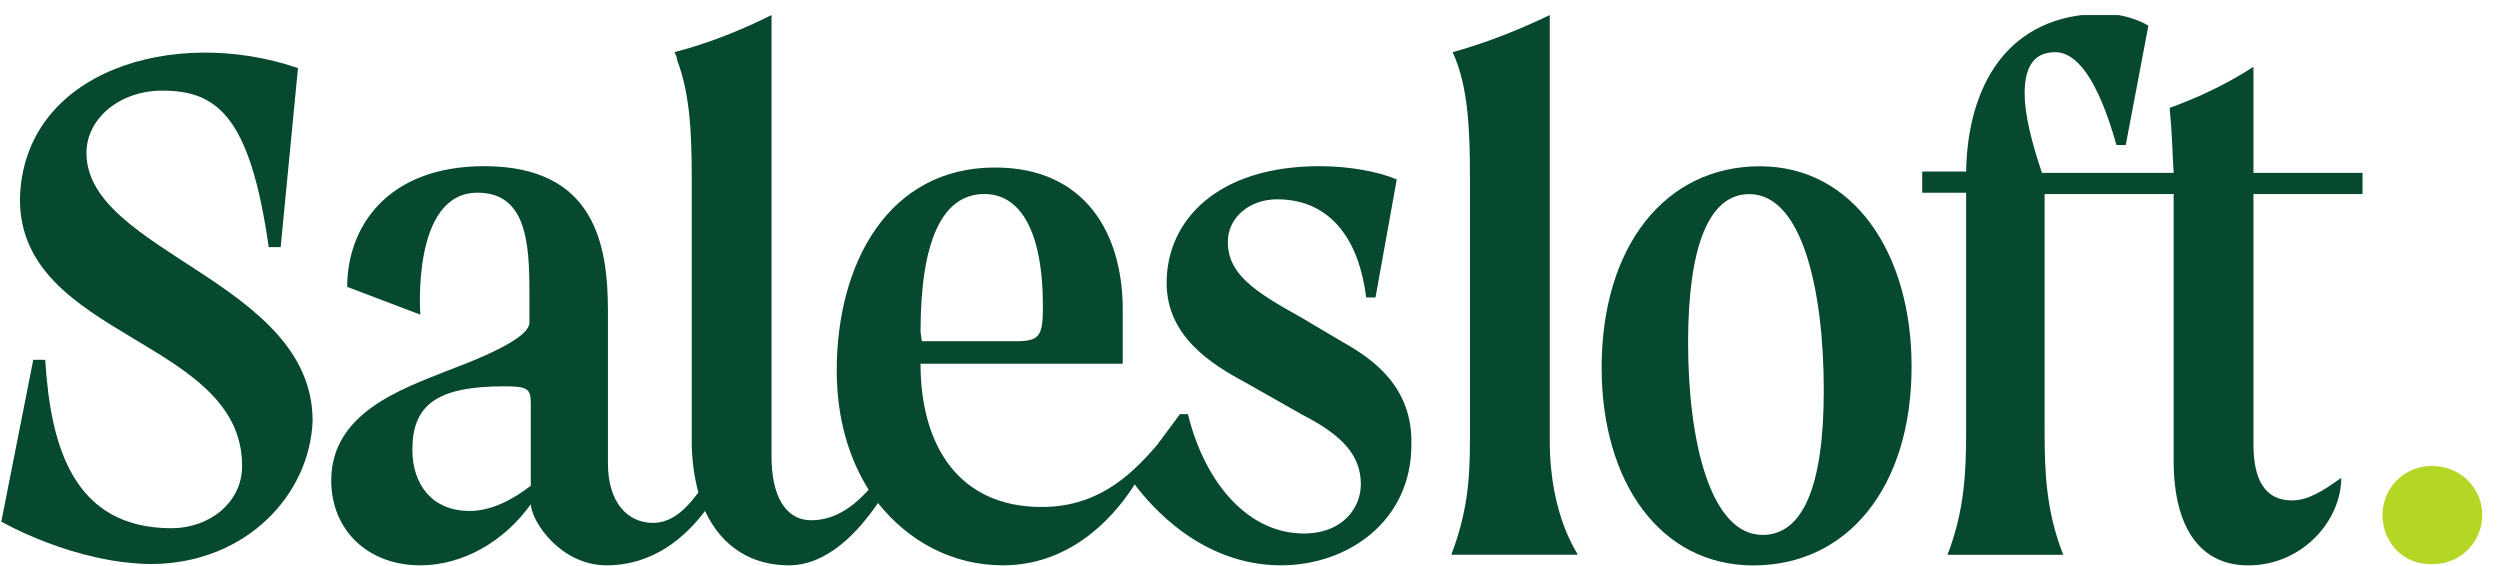 <svg width="159" height="36" viewBox="0 0 159 36" fill="none" xmlns="http://www.w3.org/2000/svg">
<g clip-path="url(#clip0_521_1452)">
<path d="M85.45 21.785L82.743 20.183C79.697 18.496 78.09 17.4 78.09 15.376C78.09 13.858 79.443 12.677 81.22 12.677C84.773 12.677 86.466 15.46 86.889 18.918H87.481L88.835 11.412C87.65 10.906 85.789 10.569 83.927 10.569C77.413 10.569 74.198 14.026 74.198 17.99C74.198 21.364 76.99 23.135 79.19 24.316L82.912 26.424C85.366 27.689 86.55 28.954 86.55 30.81C86.55 32.243 85.45 33.93 82.912 33.93C79.443 33.93 76.651 30.81 75.552 26.34H75.044L73.606 28.279C71.744 30.472 69.629 32.243 66.245 32.243C60.999 32.243 58.546 28.364 58.546 23.135H71.406V19.677C71.406 14.87 69.037 10.653 63.284 10.653C56.515 10.653 53.216 16.725 53.216 23.556C53.216 26.593 53.977 29.123 55.246 31.147C54.4 32.075 53.216 33.087 51.608 33.087C49.916 33.087 49.07 31.484 49.07 29.038V0.954C48.901 1.038 48.732 1.123 48.562 1.207C46.617 2.135 44.84 2.81 42.894 3.316C42.979 3.484 43.063 3.653 43.063 3.822C43.909 6.014 43.994 8.629 43.994 11.412V28.026C43.994 29.291 44.163 30.388 44.417 31.316C43.74 32.243 42.809 33.255 41.54 33.255C39.933 33.255 38.664 31.99 38.664 29.46V19.761C38.664 15.544 37.818 10.569 30.796 10.569C24.619 10.569 22.081 14.448 22.081 18.243L26.735 20.014C26.735 20.014 26.142 12.255 30.372 12.255C33.757 12.255 33.672 16.05 33.672 19.34V20.52C33.672 21.279 31.895 22.291 28.511 23.556C25.55 24.737 21.066 26.255 21.066 30.556C21.066 33.677 23.35 35.954 26.735 35.954C29.442 35.954 32.065 34.436 33.757 32.075C33.841 33.255 35.703 35.954 38.579 35.954C41.54 35.954 43.571 34.183 44.84 32.496C45.94 34.858 47.886 35.954 50.17 35.954C52.624 35.954 54.569 33.846 55.839 31.99C57.785 34.436 60.576 35.954 63.791 35.954C67.768 35.954 70.56 33.34 72.167 30.81C73.183 32.159 76.398 35.954 81.474 35.954C85.704 35.954 89.765 33.171 89.765 28.279C89.85 24.653 87.396 22.882 85.45 21.785ZM33.757 30.894C32.657 31.737 31.303 32.496 29.865 32.496C27.411 32.496 26.227 30.725 26.227 28.617C26.227 25.834 27.665 24.569 32.065 24.569C33.587 24.569 33.757 24.737 33.757 25.665V30.894ZM58.546 21.111C58.546 15.376 59.9 12.34 62.607 12.34C64.807 12.34 66.33 14.532 66.33 19.508C66.33 21.448 66.076 21.701 64.553 21.701H58.63L58.546 21.111Z" fill="#06492E"/>
<path d="M98.564 28.029V0.957C96.449 1.969 94.503 2.728 92.388 3.318C93.403 5.511 93.488 8.379 93.488 11.331V27.945C93.488 30.559 93.319 32.584 92.303 35.282H100.341C100.425 35.282 98.564 32.921 98.564 28.029Z" fill="#06492E"/>
<path d="M111.931 10.575C105.925 10.575 101.864 15.635 101.864 23.394C101.864 30.647 105.586 35.96 111.509 35.96C117.515 35.96 121.577 30.984 121.577 23.31C121.577 16.057 117.854 10.575 111.931 10.575ZM112.1 34.02C108.801 34.02 107.363 28.117 107.363 21.792C107.363 15.804 108.632 12.346 111.254 12.346C114.639 12.346 115.992 18.503 115.992 24.828C115.992 30.984 114.639 34.02 112.1 34.02Z" fill="#06492E"/>
<path d="M143.32 12.344H150.258V10.995H143.32V4.248C141.628 5.344 139.852 6.187 137.99 6.862C138.16 8.633 138.16 9.729 138.244 10.995H129.868C129.191 8.97 128.768 7.284 128.768 5.934C128.768 4.248 129.36 3.32 130.714 3.32C132.068 3.32 133.422 5.007 134.606 9.223H135.198L136.637 1.633C136.637 1.633 135.452 0.874 133.76 0.874C127.583 0.874 125.13 5.597 125.046 10.91H122.253V12.26H125.046V12.512V27.356C125.046 29.97 124.961 32.416 123.861 35.284H131.222C130.121 32.501 130.037 29.97 130.037 27.356V12.597V12.344H138.244V12.597V29.296C138.244 33.681 140.02 35.958 142.982 35.958C146.45 35.958 148.904 33.091 148.904 30.392C147.72 31.235 146.789 31.826 145.773 31.826C143.32 31.826 143.32 29.127 143.32 28.031V12.597V12.344Z" fill="#06492E"/>
<path d="M5.499 9.728C5.499 7.535 7.614 5.764 10.321 5.764C13.79 5.764 15.905 7.366 17.09 15.716H17.851L18.951 4.33C11.083 1.631 1.438 4.499 1.268 12.68C1.268 21.535 15.398 21.535 15.398 29.631C15.398 31.993 13.282 33.595 10.913 33.595C4.653 33.595 3.214 28.366 2.876 22.884H2.115L0.084 33.174C0.084 33.174 4.737 35.872 9.729 35.872C15.736 35.788 19.712 31.402 19.882 26.764C19.882 17.909 5.499 16.053 5.499 9.728Z" fill="#06492E"/>
<path d="M151.527 32.755C151.527 31.068 152.881 29.634 154.657 29.634C156.519 29.634 157.873 31.068 157.873 32.755C157.873 34.441 156.519 35.875 154.743 35.875C152.797 35.959 151.527 34.441 151.527 32.755Z" fill="#B4D625"/>
</g>
<defs>
<clipPath id="clip0_521_1452">
<rect width="158" height="35" fill="white" transform="translate(0.084 0.957)"/>
</clipPath>
</defs>
</svg>
